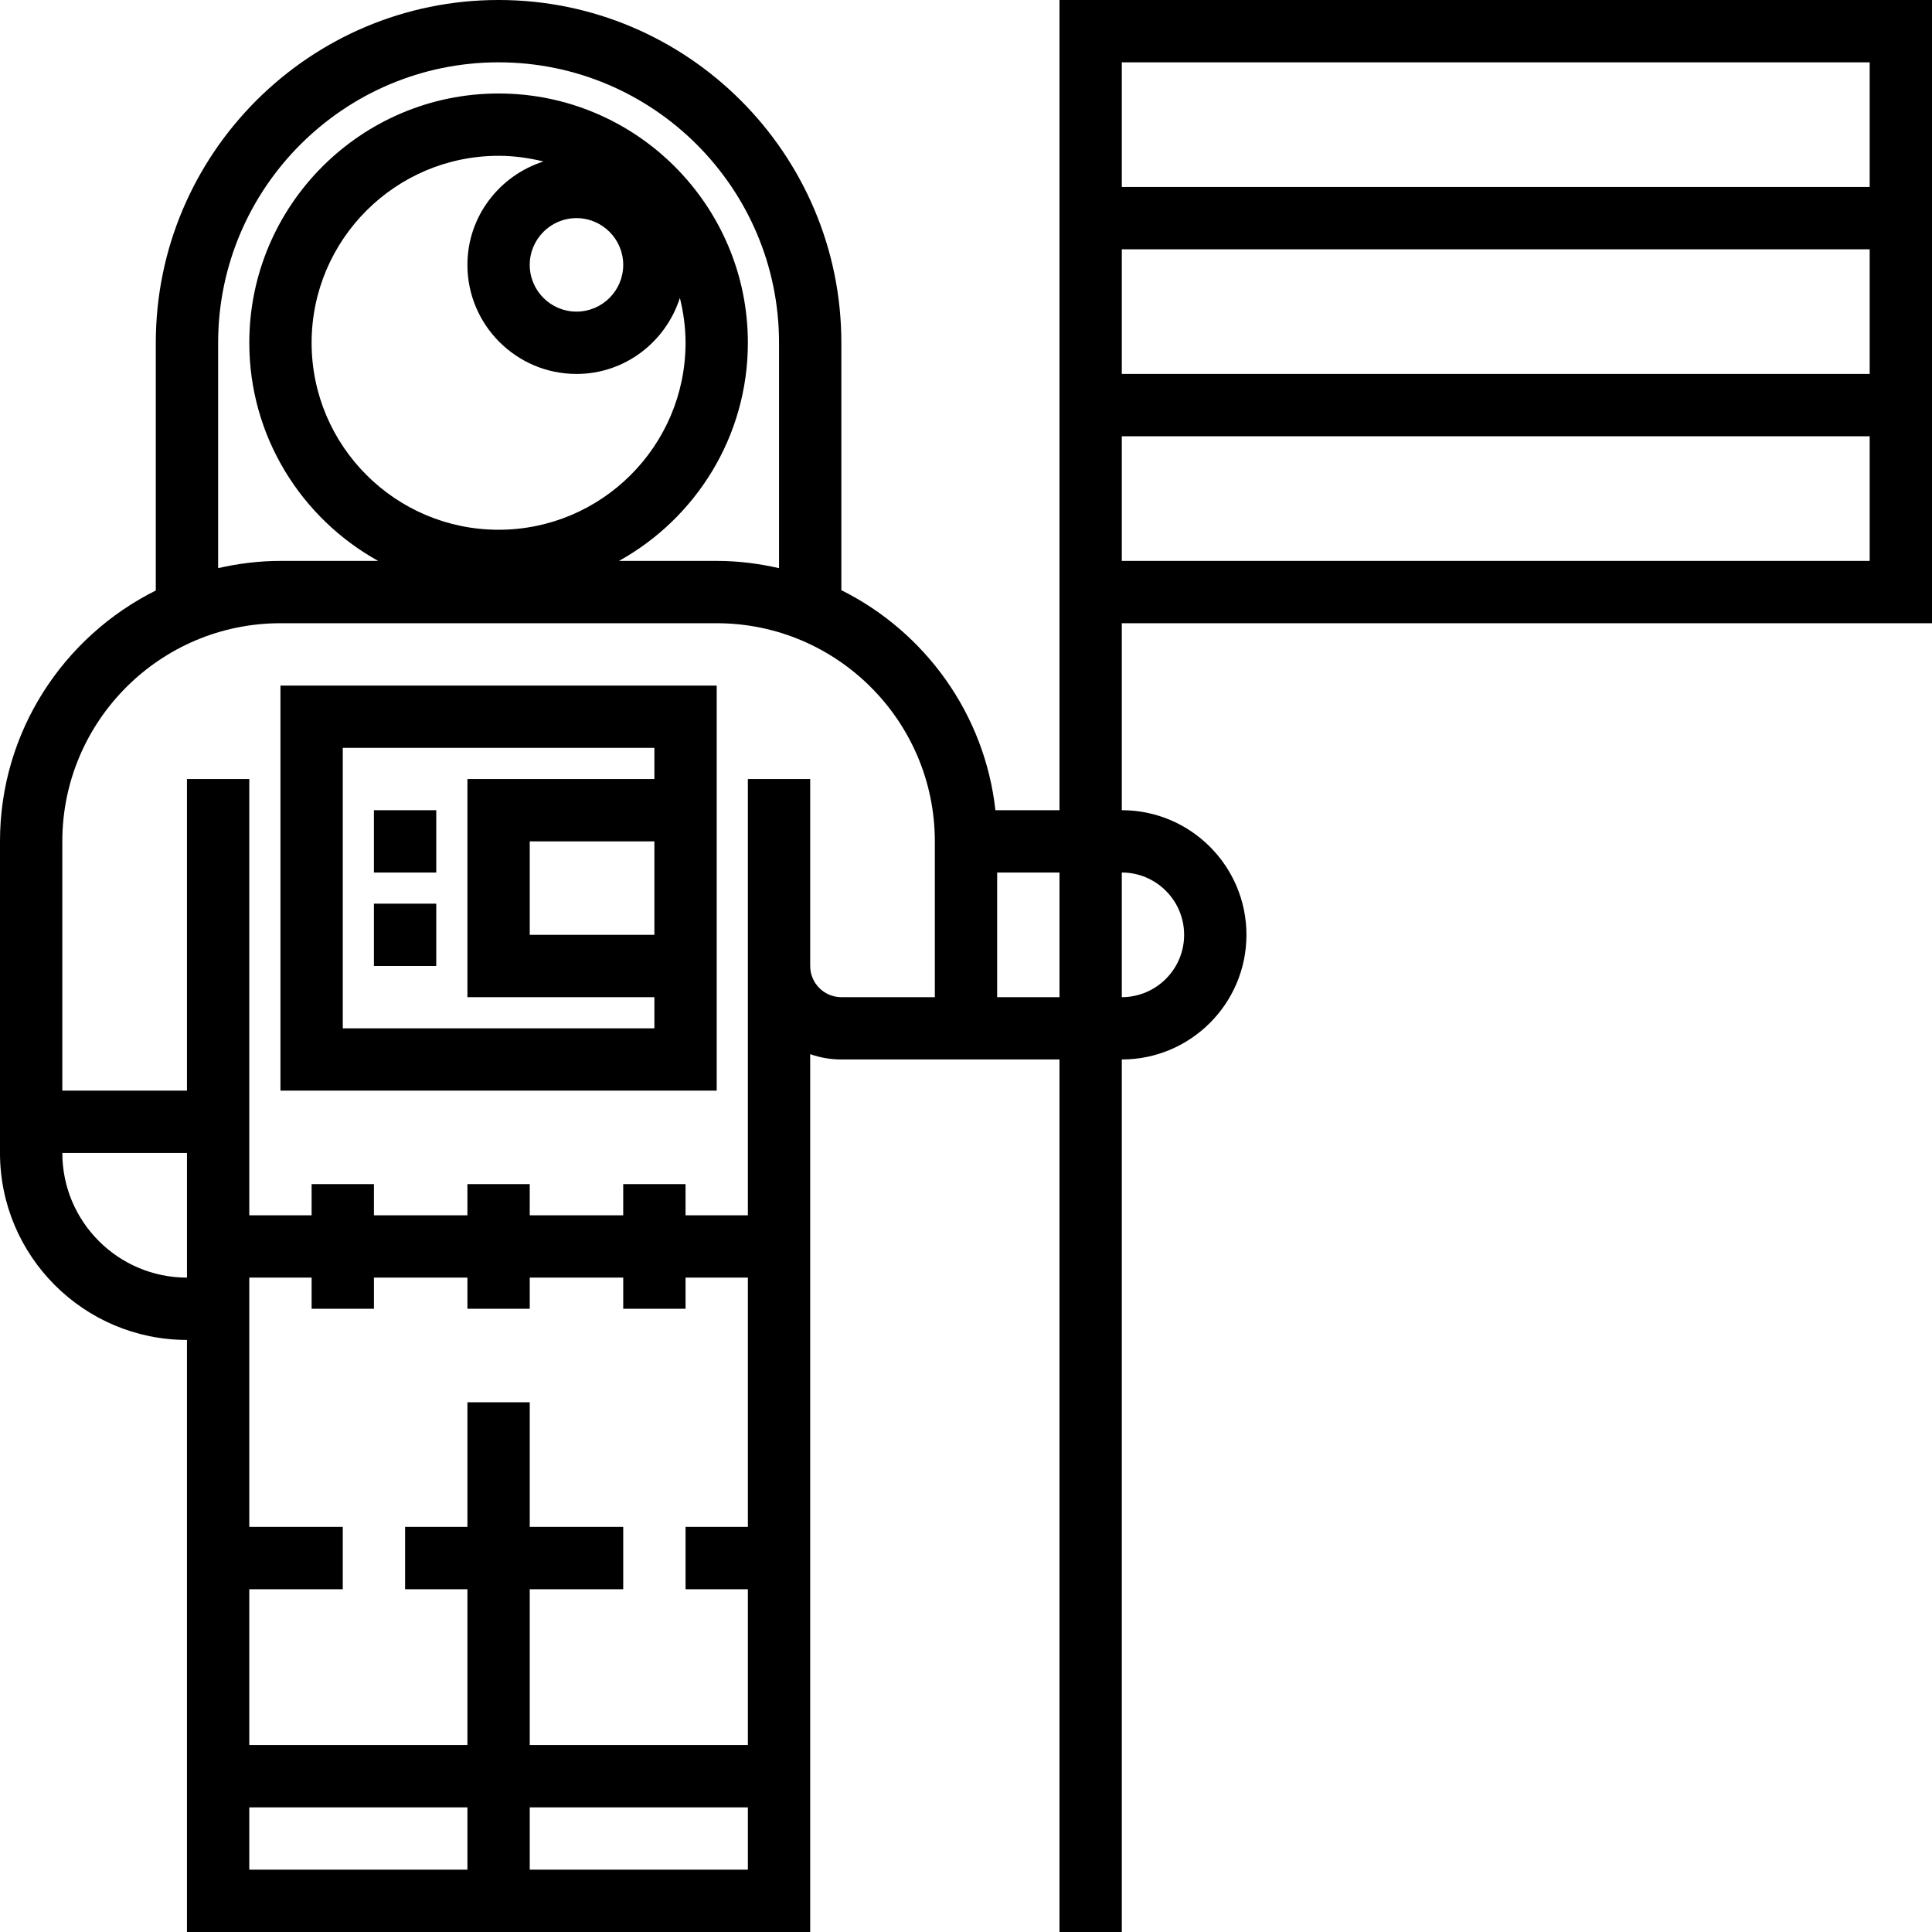 <svg width="100%" viewBox="0 0 200 200" version="1.1" xmlns="http://www.w3.org/2000/svg" xmlns:xlink="http://www.w3.org/1999/xlink"><path d="M109.677,0h90.323v64.516h-83.871v19.355c7.116,0 12.903,5.787 12.903,12.903c0,7.116 -5.787,12.903 -12.903,12.903v90.323h-6.452v-90.323h-22.581c-1.132,0 -2.219,-0.197 -3.226,-0.552v90.874h-64.516v-61.29c-10.674,0 -19.355,-8.681 -19.355,-19.355v-32.258c0,-11.371 6.587,-21.206 16.129,-25.968v-25.645c0,-19.565 15.919,-35.484 35.484,-35.484c19.565,0 35.484,15.919 35.484,35.484v25.613c8.635,4.303 14.839,12.777 15.948,22.774h6.632zM51.613,6.452c-16.01,0 -29.032,13.023 -29.032,29.032v23.329c2.077,-0.474 4.232,-0.748 6.452,-0.748h10.116c-7.945,-4.403 -13.342,-12.871 -13.342,-22.581c0,-14.229 11.577,-25.806 25.806,-25.806c14.229,0 25.806,11.577 25.806,25.806c0,9.71 -5.397,18.177 -13.342,22.581h10.116c2.219,0 4.374,0.277 6.452,0.752v-23.332c0,-16.01 -13.023,-29.032 -29.032,-29.032zM193.548,19.355v-12.903h-77.419v12.903zM59.677,38.71c-6.226,0 -11.29,-5.065 -11.29,-11.29c0,-5.026 3.323,-9.245 7.871,-10.703c-1.49,-0.368 -3.042,-0.587 -4.645,-0.587c-10.674,0 -19.355,8.681 -19.355,19.355c0,10.674 8.681,19.355 19.355,19.355c10.674,0 19.355,-8.681 19.355,-19.355c0,-1.603 -0.219,-3.155 -0.587,-4.645c-1.458,4.548 -5.677,7.871 -10.703,7.871zM59.677,32.258c2.668,0 4.839,-2.171 4.839,-4.839c0,-2.668 -2.171,-4.839 -4.839,-4.839c-2.668,0 -4.839,2.171 -4.839,4.839c0,2.668 2.171,4.839 4.839,4.839zM193.548,25.806h-77.419v12.903h77.419zM116.129,45.161v12.903h77.419v-12.903zM83.871,100c0,1.781 1.445,3.226 3.226,3.226h9.677v-16.129c0,-12.448 -10.132,-22.581 -22.581,-22.581h-45.161c-12.448,0 -22.581,10.132 -22.581,22.581v25.806h12.903v-32.258h6.452v45.161h6.452v-3.226h6.452v3.226h9.677v-3.226h6.452v3.226h9.677v-3.226h6.452v3.226h6.452v-45.161h6.452zM29.032,112.903h45.161v-41.935h-45.161zM35.484,77.419h32.258v3.226h-19.355v22.581h19.355v3.226h-32.258zM45.161,83.871h-6.452v6.452h6.452zM67.742,96.774h-12.903v-9.677h12.903zM103.226,103.226h6.452v-12.903h-6.452zM116.129,103.226c3.558,0 6.452,-2.894 6.452,-6.452c0,-3.558 -2.894,-6.452 -6.452,-6.452zM45.161,93.548h-6.452v6.452h6.452zM19.355,119.355h-12.903c0,7.116 5.787,12.903 12.903,12.903zM38.71,132.258v3.226h-6.452v-3.226h-6.452v25.806h9.677v6.452h-9.677v16.129h22.581v-16.129h-6.452v-6.452h6.452v-12.903h6.452v12.903h9.677v6.452h-9.677v16.129h22.581v-16.129h-6.452v-6.452h6.452v-25.806h-6.452v3.226h-6.452v-3.226h-9.677v3.226h-6.452v-3.226zM25.806,187.097v6.452h22.581v-6.452zM54.839,187.097v6.452h22.581v-6.452z" fill-rule="evenodd"></path></svg>
